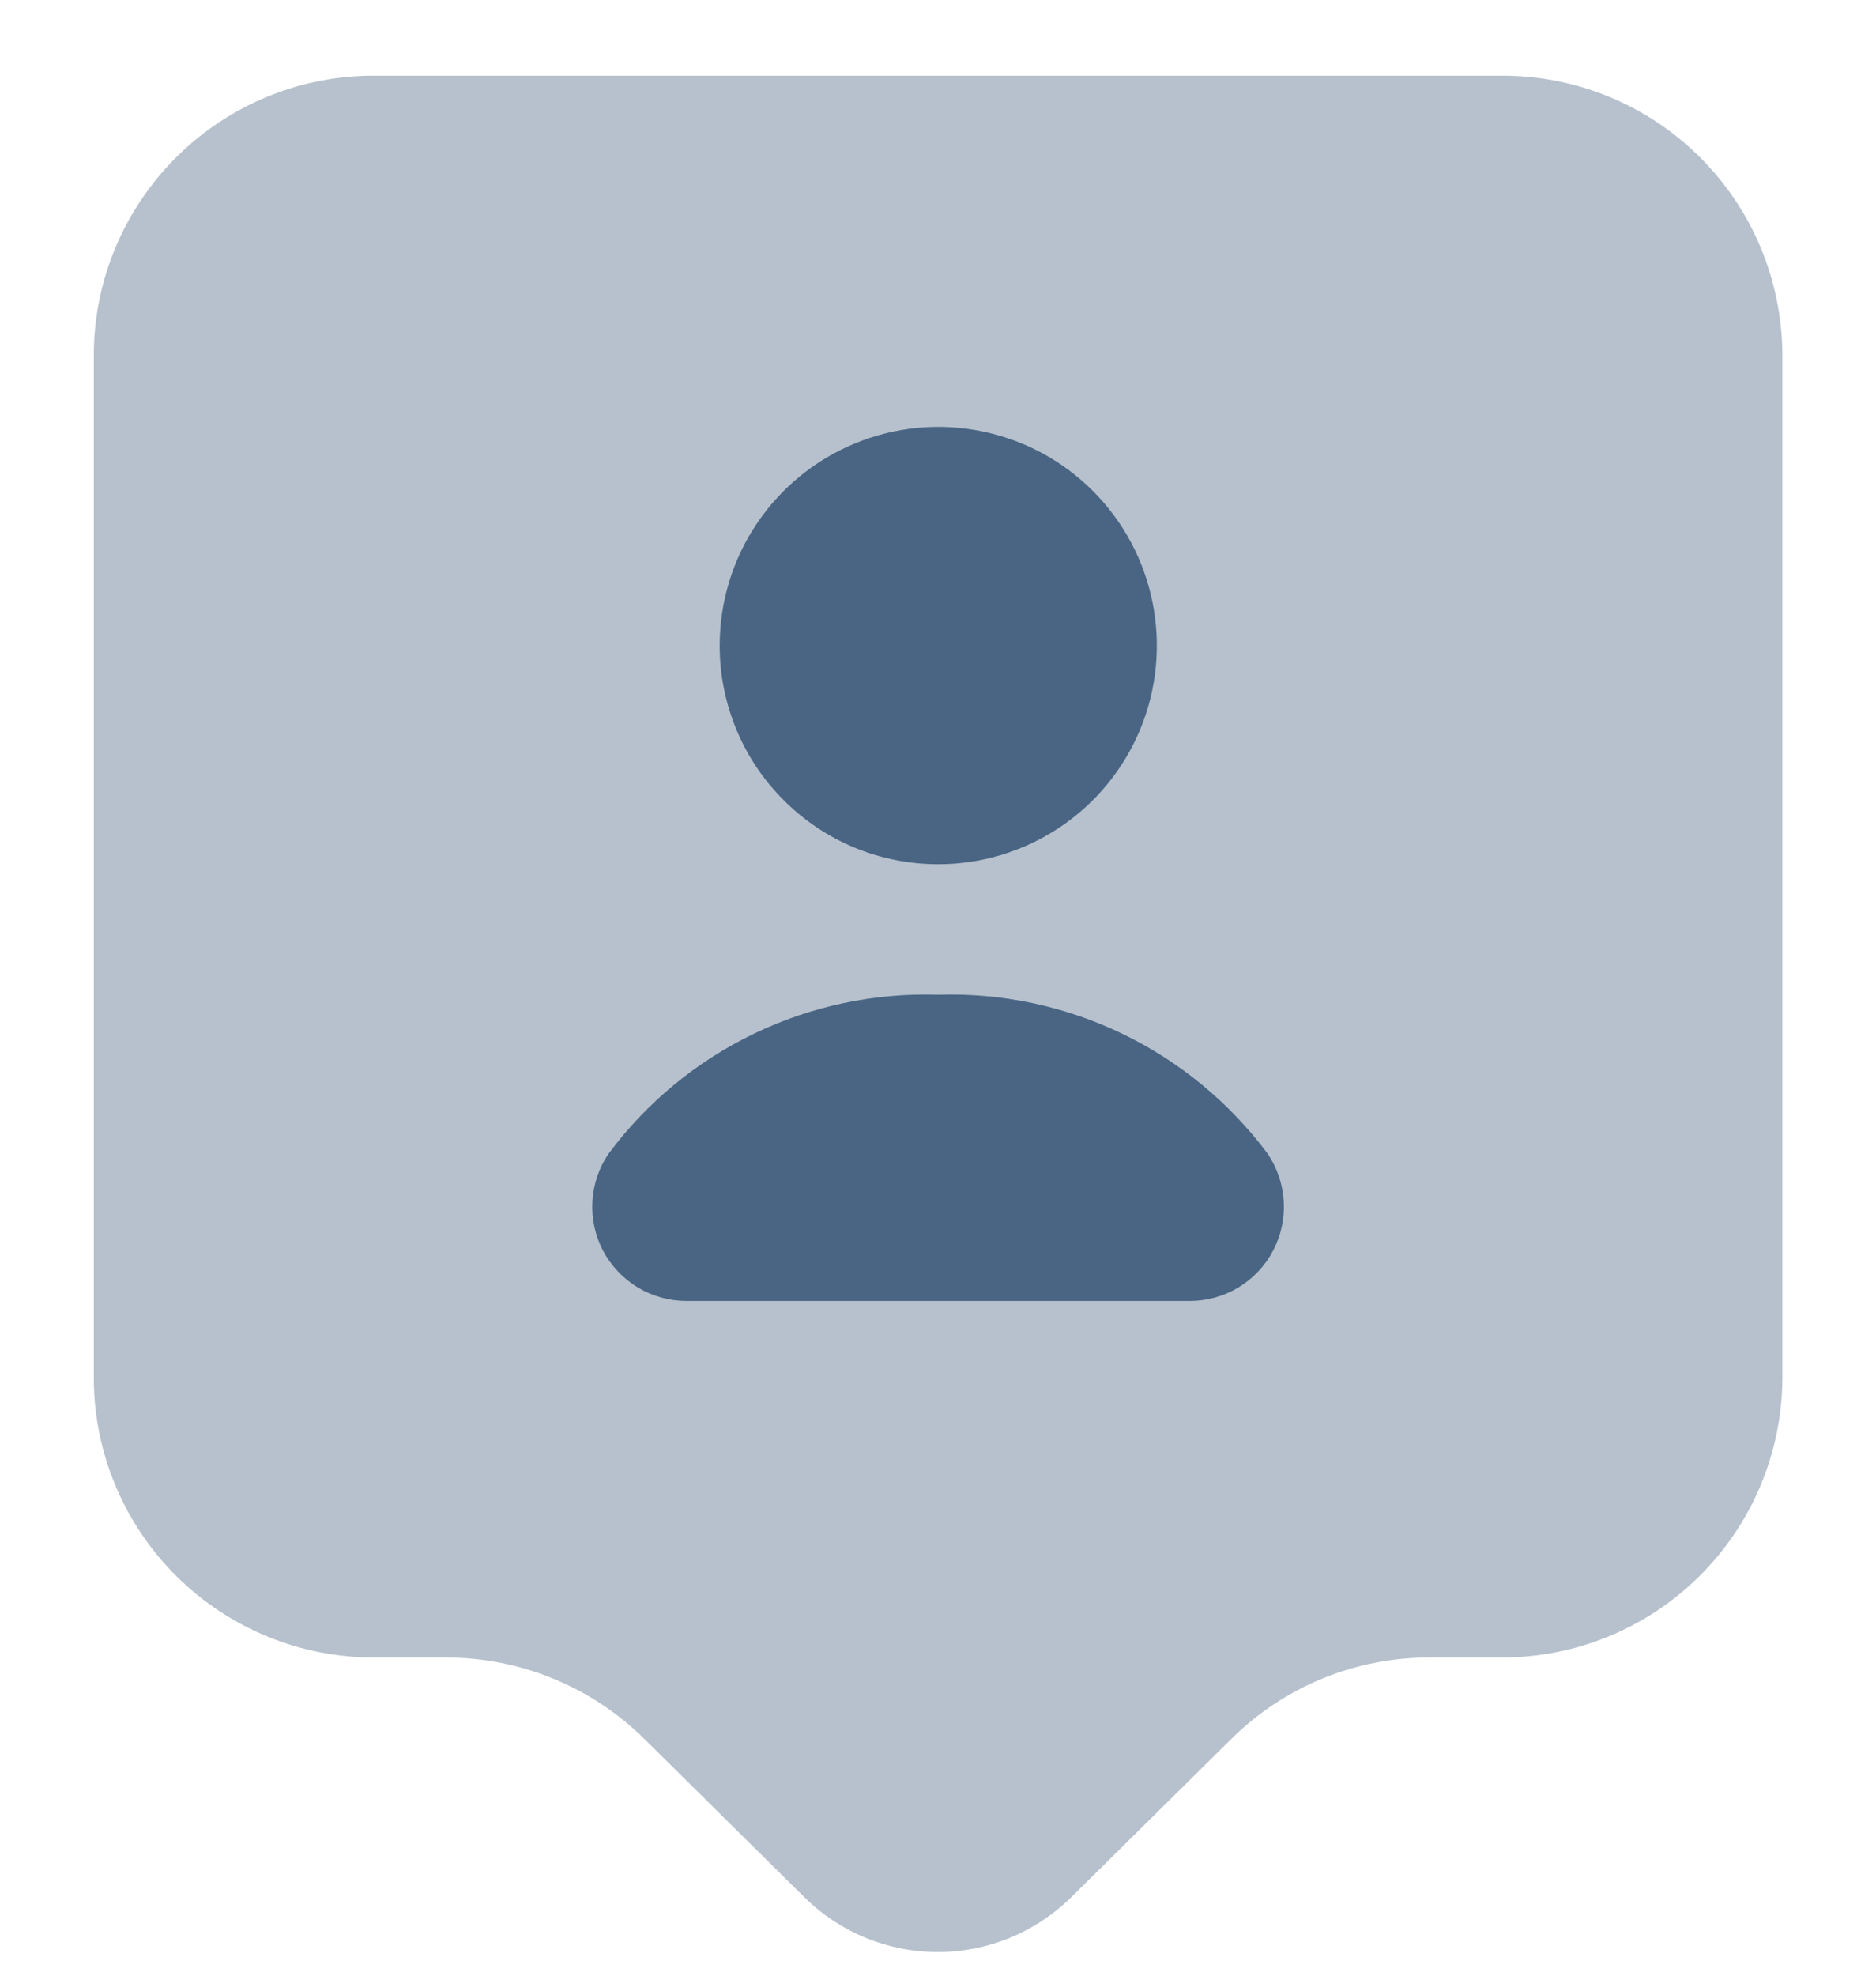 <svg width="19" height="20" viewBox="0 0 19 20" fill="none" xmlns="http://www.w3.org/2000/svg">
<g id="user-tag">
<path id="Path 52" opacity="0.4" d="M15.205 16.779H14.483C14.109 16.778 13.739 16.85 13.393 16.992C13.047 17.134 12.733 17.343 12.468 17.606L10.843 19.212C10.483 19.564 10.001 19.761 9.498 19.761C8.995 19.761 8.512 19.564 8.153 19.212L6.529 17.606C5.993 17.075 5.268 16.778 4.514 16.779H3.801C3.428 16.781 3.059 16.71 2.714 16.569C2.369 16.428 2.055 16.221 1.79 15.959C1.525 15.697 1.315 15.385 1.17 15.041C1.026 14.697 0.951 14.329 0.95 13.956V3.589C0.951 3.217 1.026 2.848 1.17 2.504C1.315 2.161 1.525 1.849 1.79 1.587C2.055 1.324 2.369 1.117 2.714 0.976C3.059 0.835 3.428 0.764 3.801 0.766H15.201C15.573 0.764 15.943 0.835 16.288 0.976C16.633 1.117 16.947 1.324 17.212 1.587C17.476 1.849 17.687 2.161 17.831 2.504C17.975 2.848 18.05 3.217 18.052 3.589V13.956C18.047 14.708 17.745 15.427 17.211 15.956C16.678 16.485 15.956 16.781 15.205 16.779Z" fill="#496583"/>
<path id="Path 53" d="M9.503 8.749C9.94 8.749 10.368 8.619 10.732 8.376C11.097 8.133 11.38 7.787 11.548 7.383C11.716 6.978 11.759 6.533 11.674 6.104C11.589 5.674 11.378 5.28 11.069 4.97C10.759 4.66 10.364 4.449 9.935 4.364C9.506 4.278 9.061 4.322 8.656 4.49C8.251 4.657 7.906 4.941 7.662 5.305C7.419 5.668 7.289 6.096 7.289 6.534C7.288 6.825 7.346 7.113 7.457 7.382C7.568 7.651 7.731 7.895 7.937 8.1C8.142 8.306 8.386 8.469 8.655 8.581C8.924 8.692 9.212 8.749 9.503 8.749Z" fill="#496583"/>
<path id="Path 54" d="M12.049 13.17C12.222 13.17 12.393 13.123 12.541 13.034C12.69 12.944 12.812 12.816 12.893 12.662C12.974 12.508 13.012 12.336 13.002 12.162C12.992 11.989 12.935 11.821 12.838 11.678C12.452 11.161 11.948 10.745 11.367 10.465C10.786 10.185 10.146 10.049 9.502 10.07C8.857 10.049 8.217 10.184 7.637 10.464C7.056 10.743 6.551 11.159 6.166 11.676C6.067 11.819 6.01 11.987 6 12.161C5.99 12.335 6.027 12.508 6.108 12.662C6.19 12.815 6.311 12.944 6.461 13.034C6.61 13.123 6.781 13.17 6.955 13.17H12.049Z" fill="#496583"/>
</g>
</svg>
